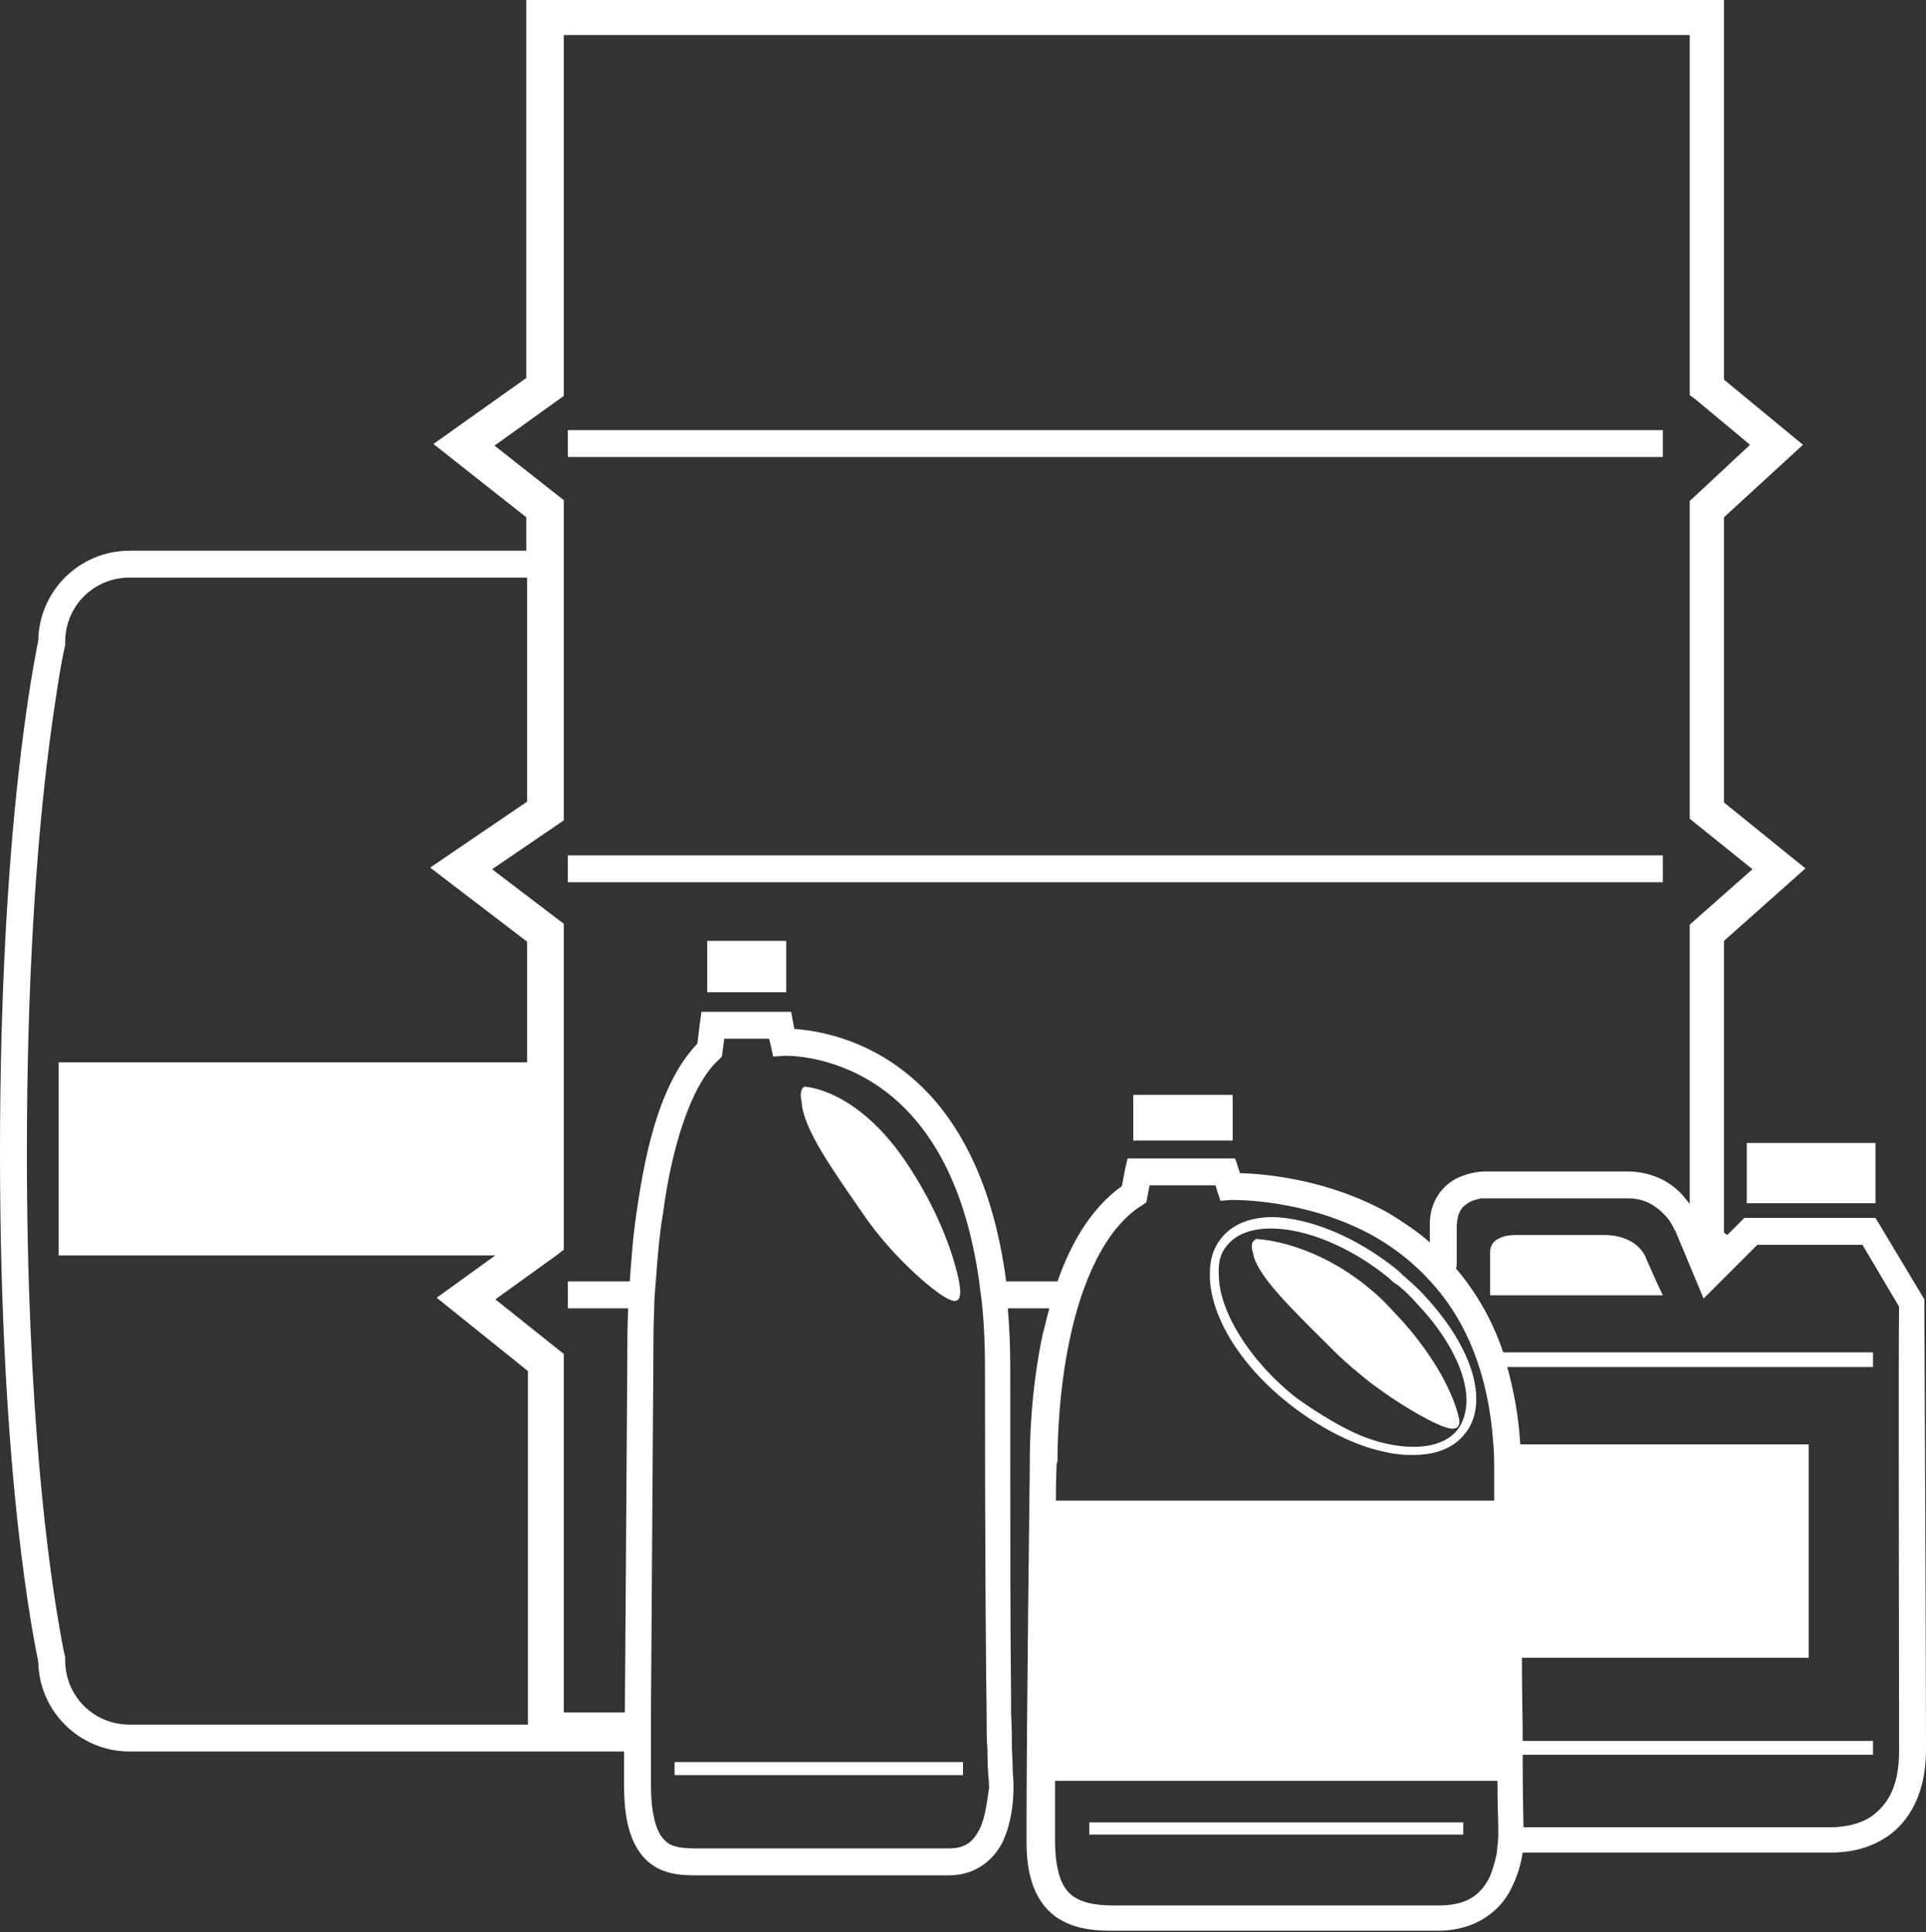 <?xml version="1.0" encoding="UTF-8"?>
<svg xmlns="http://www.w3.org/2000/svg" onmouseup="{ if(window.parent.document.onmouseup) window.parent.document.onmouseup(arguments[0]);}" xml:space="preserve" enable-background="new 0 0 236.4 237.2" viewBox="0 0 236.4 237.2" y="0px" x="0px" id="Layer_1" version="1.1" xmlns:xlink="http://www.w3.org/1999/xlink"><rect x="0" y="0" width="236.4" height="237.2" fill="#333333" stroke="none"/><g><rect data-cppathid="10000" height="6.3" width="9.7" fill="#FFFFFF" y="115.5" x="86.8"/><path data-cppathid="10001" d="M106,149.1c2.4,3.5,5.2,6.3,7.4,8.2c1.3,1.1,2.4,1.9,3.1,2.2c1.8,0.9,1.3-1.6,1.3-1.6s0-0.2-0.1-0.7   c-0.4-1.9-1.9-7.9-6.8-15c-6-8.6-12.1-8.8-12.1-8.8s0.1-0.2-0.3,0.2c-0.4,0.5-0.1,1.7-0.1,1.7C98.6,138.6,102.2,143.6,106,149.1z" fill="#FFFFFF"/><rect data-cppathid="10002" height="1.6" width="35.4" fill="#FFFFFF" y="216.3" x="82.8"/><rect data-cppathid="10003" height="3.3" width="134.4" fill="#FFFFFF" y="52.8" x="69.7"/><polygon data-cppathid="10004" points="204.1,105 101.3,105 98,105 69.7,105 69.7,108.3 98.3,108.3 101.5,108.3 204.1,108.3  " fill="#FFFFFF"/><path data-cppathid="10005" d="M236.2,160v-0.5l-6-10h-16.1l-2.1,2.1l-0.4-0.3c0-4.6,0-24.6,0-35.8l10-8.9l-10-8.1v-35l9.7-8.9l-9.7-8V0   h-147v46.4l-11.4,8.1l11.4,9v4.1H15.9c-6.1,0-11.1,4.9-11.2,11C4.3,80.8,0,100.8,0,141.5c0,40.7,4.3,60.4,4.7,62.5   c0.1,6.1,5.1,11,11.2,11l60.7,0c0,0.4,0,0.8,0,1.2c0,1.2,0,2.3,0,3c0,4.5,0.9,7.3,2.7,9.1c1.9,1.8,4.2,1.9,6.2,1.9   c3.9,0,25.9,0,30.9,0c0,0,0.1,0,0.1,0c3.4,0,5.7-2.1,6.7-4.4c1-2.3,1.2-4.8,1.2-6.5c0-1-0.1-1.7-0.1-1.9c0-0.2,0-1-0.1-2.8   c0-1.1,0-2.5-0.1-4.3c0-0.7,0-1.4,0-2.2c-0.1-7.3-0.1-19.7-0.1-40.3c0-2.5-0.1-4.9-0.3-7.2h5.1c-0.3,1-0.5,2.1-0.8,3.1   c-1.5,7-1.6,13.5-1.6,15.4c0,0.3,0,0.5,0,0.5c0,0-0.4,32.5-0.4,44c0,1.1,0,2,0,2.7c0,4,1.1,6.9,3.1,8.6c2,1.7,4.6,2.1,7.2,2.1   c4.9,0,30.1,0,40,0c0.1,0,0.1,0,0.2,0c4.7,0,7.7-2.5,9-5.2c0.8-1.6,1.2-3.1,1.4-4.4c13.6,0,35.3,0,36.8,0c0.2,0,0.5,0,1.1,0   c1.5,0,4.3-0.2,6.9-2c2.6-1.8,4.7-5.2,4.7-10.6C236.4,202.6,236.2,160,236.2,160z M64.8,211.7H15.9c-4.4,0-7.9-3.5-7.9-7.9v-0.2   l0-0.2c0,0-0.3-1.1-0.7-3.6c-1.3-7.4-4-26.3-4-58.3c0-21.4,1.2-37,2.4-47.3c0.6-5.1,1.2-8.9,1.6-11.4C7.7,80.4,8,79.2,8,79.2L8,79   v-0.2c0-4.4,3.5-7.9,7.9-7.9h48.8v27.5l-11.9,8.1l11.9,9.1v14.8H7.2v23.7h53.6l-7.2,5.2l11.2,9V211.7z M120.3,224.4   c-0.8,1.6-1.7,2.5-3.9,2.5c-4.9,0-26.9,0-30.9,0c-1.9,0-3.2-0.2-3.9-1c-0.8-0.7-1.7-2.6-1.7-6.8c0-0.7,0-1.8,0-3c0-0.5,0-1.1,0-1.6   c0-1.3,0-2.8,0-4.3c0.1-15.8,0.3-43.9,0.3-44c0,0,0-0.2,0-0.6c0-0.9,0-2.7,0.1-5.1c0-1,0.1-2.1,0.2-3.3c0.2-2.6,0.4-5.5,0.9-8.4   c1-7.6,3.3-15.5,6.8-18.7l0.4-0.4l0.3-2.2h5.5l0.2,0.8l0.3,1.4l1.4-0.1c0,0,0.1,0,0.2,0c1.3,0,7.4,0.3,13.1,5.1   c4.5,3.8,8.9,10.5,10.6,22.7c0.1,1,0.3,2.1,0.4,3.3c0.2,2.2,0.3,4.6,0.3,7.2c0,22.8,0.1,35.6,0.2,42.5c0,1.8,0,3.3,0.1,4.3   c0,2.2,0.1,3,0.1,3v0.1v0.1c0,0,0.1,0.6,0.1,1.6C121.2,220.7,121,222.9,120.3,224.4z M123.5,157.3c-1.7-13-6.5-20.8-11.8-25.2   c-5.6-4.7-11.5-5.6-14.2-5.8l-0.4-2.1l-11,0l-0.2,1.4l-0.3,2.5c-4.4,4.6-6.3,12.6-7.4,20.3c-0.5,3.1-0.7,6.2-0.9,8.9h-7.6v3.3h7.4   c-0.1,2.4-0.1,4.2-0.1,5.1c0,0.4,0,0.6,0,0.6c0,0-0.2,28.1-0.3,43.9h-7.5v-44l-8.4-6.7l7.5-5.4l0.9-0.7v-23v-17l-8.8-6.7l8.8-6   V70.9v-3.3v-6.2l-8.5-6.7l8.5-6.1V4.3h138.2v44.2l0.8,0.6l6.6,5.5l-7.4,6.9v39l7.7,6.2l-7.7,6.8v1c0,9.2,0,25.5,0,33.3   c-0.2-0.3-0.5-0.6-0.8-1c-1.3-1.5-3.6-3-6.9-3c-5.4,0-17.5,0-17.5,0c-0.1,0-1.6,0-3.3,0.8c-1.7,0.8-3.5,2.8-3.4,5.9   c0,0.8,0,1.5,0,2c-1.6-1.4-3.3-2.5-4.9-3.5c-7.6-4.3-15.4-4.9-18.4-5l-0.6-1.8l-13.2,0l-0.3,1.3l-0.4,2.1   c-3.8,2.7-6.3,7.1-7.9,11.7H123.5z M129.8,179.1c0-1.7,0.1-8.1,1.5-14.7c1.4-6.7,4.2-13.5,8.8-16.4l0.6-0.4l0.4-2.1h8.1l0.2,0.7   l0.4,1.2l1.3-0.1c0,0,0.1,0,0.3,0c1.8,0,10,0.3,17.5,4.6c1.7,1,3.4,2.2,5,3.7c0.8,0.7,1.5,1.5,2.3,2.4c3.7,4.3,6.5,10.5,7.1,19.3   c0.1,1.2,0.1,2.3,0.1,3.6c0,1.1,0,2.3,0,3.3h-1.4h-10.6h-3.3h-38.5c0-2.8,0.1-4.6,0.1-4.6C129.8,179.5,129.8,179.4,129.8,179.1z    M183.7,227.6c-0.2,0.9-0.5,2-0.9,2.9c-1,1.9-2.5,3.4-6.2,3.4c-9.8,0-35,0-40,0c-2.3,0-4-0.4-5.1-1.3c-1.1-0.9-1.9-2.6-2-6.2   c0-0.7,0-1.6,0-2.7c0-1.4,0-3.2,0-5.1h39.2h3.4h11.7c0,3.2,0.1,4.9,0.1,5.7c0,0.4,0,0.6,0,0.6c0,0,0,0.1,0,0.4   C183.9,225.8,183.8,226.6,183.7,227.6z M233.1,214.9c0,4.7-1.6,6.7-3.3,8c-1.7,1.2-3.9,1.4-5.1,1.4c-0.5,0-0.7,0-0.8,0l-0.1,0h-0.1   c0,0-22.6,0-36.7,0c0-0.9-0.1-3.1-0.1-7.8c0-0.3,0-0.7,0-1.1h43v-1.7h-18.2h-24.8c0-2.7-0.1-6.1-0.1-10.2h20.5h4.4H222v-26.2h-10.3   h-4.4h-20.7c-0.2-3.5-0.8-6.6-1.6-9.5h25.5h4.1h15.3V166h-13.7h-5.3h-26.4c-1.4-4.2-3.5-7.6-5.8-10.3c0.1-0.2,0.1-0.4,0.1-0.7   c0,0,0-0.4,0-4.5c0.1-2,0.8-2.5,1.7-3c0.4-0.2,0.9-0.3,1.3-0.4c0.2,0,0.3,0,0.4,0c0.1,0,0.1,0,0.1,0s12,0,17.5,0c2.2,0,3.5,1,4.5,2   c0.5,0.5,0.8,1,1,1.4c0.1,0.2,0.2,0.3,0.2,0.4c0,0.1,0,0.1,0.1,0.1l3.5,8.4l2.5-2.5l3.1-3.1l1-1h12.9l4.5,7.6   C233,165,233.1,203.3,233.1,214.9z" fill="#FFFFFF"/><path data-cppathid="10006" d="M202.1,154.6c0,0-0.8-3-5.3-3c-5.3,0-10.8,0-10.8,0s-3.1-0.1-3.1,2.1c0,1.1,0,2.5,0,3.6c0,1,0,1.7,0,1.7   h21.2l-0.8-1.7L202.1,154.6z" fill="#FFFFFF"/><rect data-cppathid="10007" height="7.4" width="15.8" fill="#FFFFFF" y="140.3" x="214.4"/><rect data-cppathid="10008" height="5.6" width="12.2" fill="#FFFFFF" y="134.4" x="139.1"/><path data-cppathid="10009" d="M163.8,165.9c1.4,1.4,3,2.7,4.5,3.9c1.1,0.8,2.2,1.6,3.3,2.3c2.5,1.6,4.6,2.7,5.8,3.1   c2.4,0.8,1.6-1.4,1.6-1.4s-1-5.2-7.2-12c-0.6-0.6-1.1-1.2-1.8-1.9c-0.2-0.2-0.3-0.3-0.5-0.5c-7.6-7.1-15.2-7.3-15.2-7.3   s0.1-0.2-0.4,0.2c-0.5,0.4-0.1,1.5-0.1,1.5C154.2,156.6,158.9,161,163.8,165.9z" fill="#FFFFFF"/><polygon data-cppathid="10010" points="171.2,223.7 133.7,223.7 133.7,225.2 172.9,225.2 179.6,225.2 179.6,224.2 179.6,223.7    177.2,223.7  " fill="#FFFFFF"/><path data-cppathid="10011" d="M158.2,172.3c3.3,2.6,6.8,4.5,10.1,5.5c1.1,0.3,2.2,0.6,3.3,0.7c0.6,0.1,1.3,0.1,1.9,0.1c0,0,0,0,0,0   c2.6,0,4.9-0.8,6.3-2.6c1-1.2,1.4-2.7,1.4-4.3c0-3.8-2.4-8.4-6.3-12.6c-0.7-0.8-1.5-1.5-2.4-2.3c-0.4-0.3-0.7-0.7-1.1-1   c-5.1-4.1-10.8-6.3-15.2-6.4c-2.6,0-4.9,0.8-6.3,2.6c-1,1.2-1.4,2.7-1.4,4.3C148.4,161.3,152.1,167.5,158.2,172.3z M150.6,152.9   c1.1-1.4,3-2.1,5.4-2.1c0,0,0,0,0,0c4.1,0,9.6,2.1,14.5,6.1c0.3,0.3,0.6,0.6,1,0.8c0.9,0.7,1.7,1.5,2.4,2.3   c3.9,4.1,6.1,8.5,6.1,11.9c0,1.4-0.4,2.7-1.1,3.6c-1.1,1.4-3,2.1-5.4,2.1c-0.6,0-3.5,0-7.2-1.7c-3.7-1.7-7.3-4.4-7.3-4.4   c-5.9-4.7-9.4-10.8-9.4-15C149.5,155,149.8,153.8,150.6,152.9z" fill="#FFFFFF"/></g><g/><g/><g/><g/><g/><g/></svg>